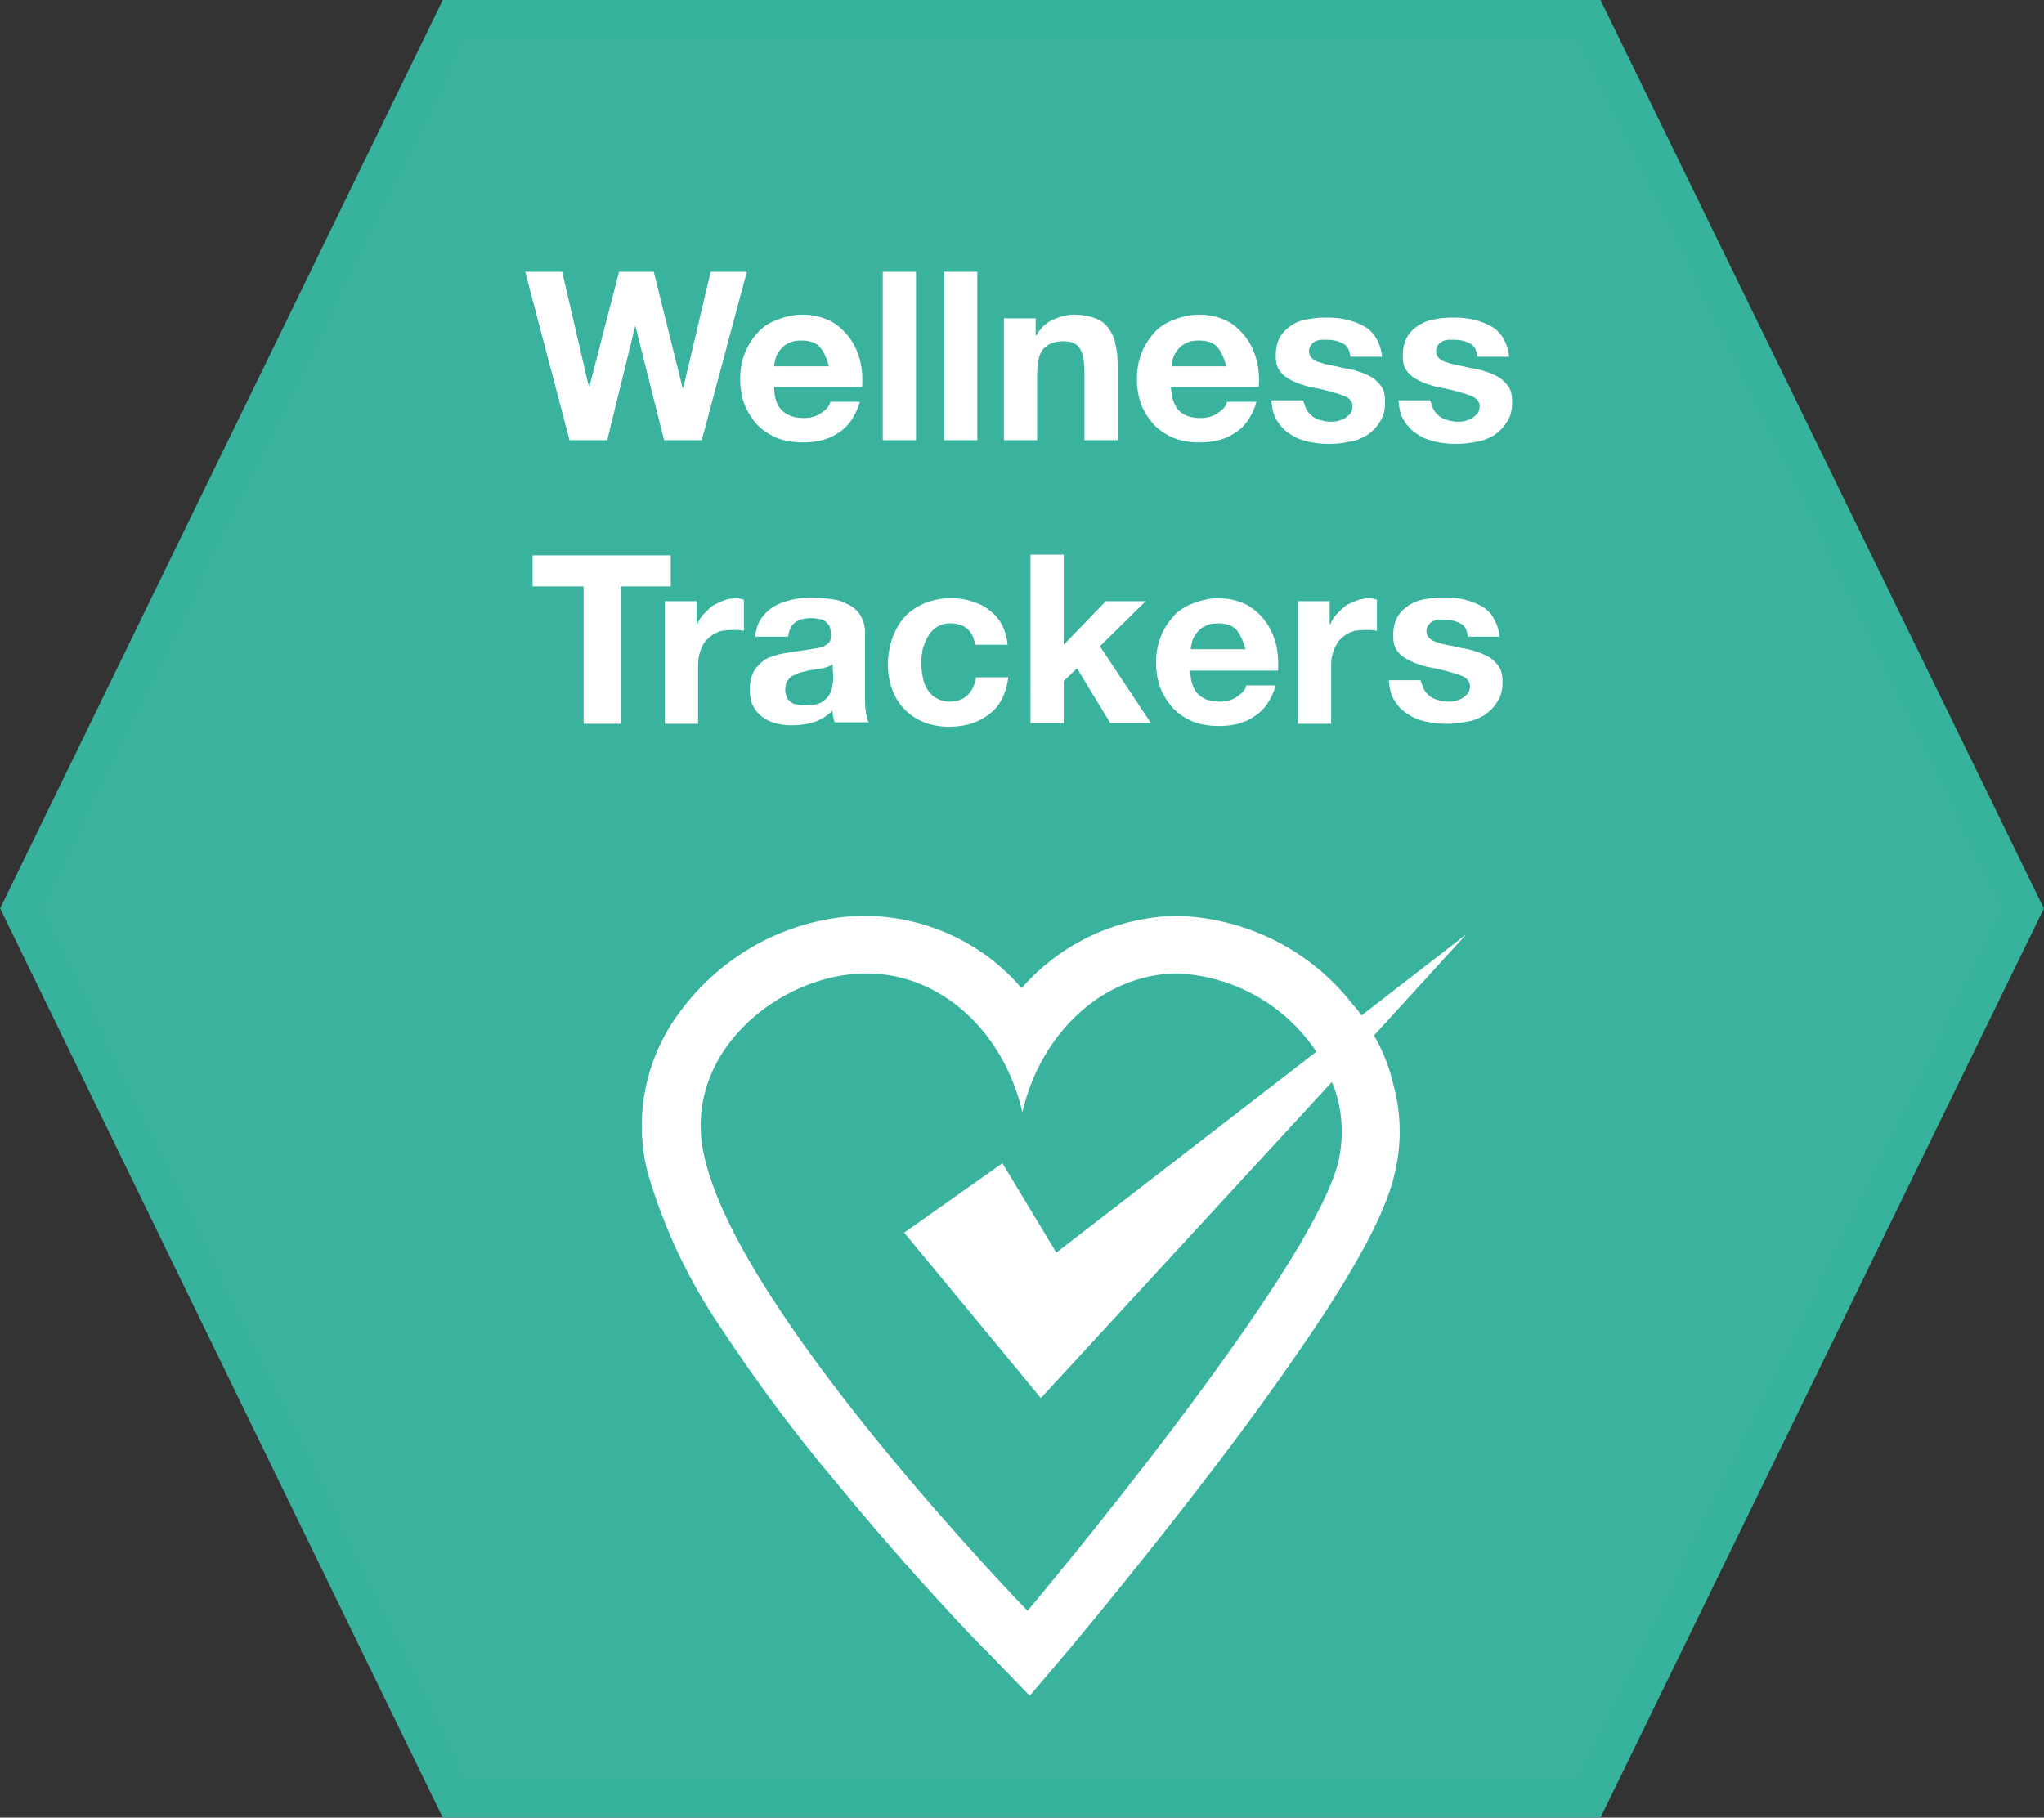 <?xml version="1.0" encoding="utf-8"?>
<!-- Generator: Adobe Illustrator 21.1.0, SVG Export Plug-In . SVG Version: 6.00 Build 0)  -->
<svg version="1.1" id="Layer_1" xmlns="http://www.w3.org/2000/svg" xmlns:xlink="http://www.w3.org/1999/xlink" x="0px" y="0px"
	 viewBox="0 0 276.7 246.1" style="enable-background:new 0 0 276.7 246.1;" xml:space="preserve">
<rect x="0" y="0" width="276.7" height="246.1" fill="#333333" stroke="none"/>
<style type="text/css">
	.st0{fill:#39B39D;stroke:#37B39D;stroke-width:5;stroke-miterlimit:10;}
	.st1{enable-background:new    ;}
	.st2{fill:#FFFFFF;}
</style>
<path class="st0" d="M273.9,123l-58.8,120.6H61.5L2.8,123L61.5,2.5h153.6L273.9,123z"/>
<g class="st1">
	<path class="st2" d="M89.9,59.6L86,44.1l-3.8,15.5h-5.1l-6-22.8h5l3.6,15.5h0.1l4-15.5h4.7l3.9,15.7h0.1l3.7-15.7h4.9L95,59.6H89.9
		z"/>
</g>
<path class="st2" d="M105.9,55.6c0.7,0.7,1.7,1,2.9,1c0.9,0,1.7-0.2,2.4-0.7c0.7-0.5,1.1-0.9,1.2-1.5h4c-0.6,2-1.6,3.4-2.9,4.2
	c-1.3,0.9-2.9,1.3-4.8,1.3c-1.3,0-2.5-0.2-3.5-0.6c-1-0.4-1.9-1-2.7-1.8c-0.7-0.8-1.3-1.7-1.7-2.7c-0.4-1.1-0.6-2.2-0.6-3.5
	c0-1.2,0.2-2.4,0.6-3.4c0.4-1.1,1-2,1.7-2.8s1.6-1.4,2.7-1.8c1-0.4,2.2-0.7,3.4-0.7c1.4,0,2.6,0.3,3.7,0.8c1,0.5,1.9,1.3,2.6,2.2
	s1.2,2,1.5,3.1c0.3,1.2,0.4,2.4,0.3,3.7h-11.9C104.8,53.9,105.2,55,105.9,55.6z M111,47c-0.5-0.6-1.4-0.9-2.5-0.9
	c-0.7,0-1.3,0.1-1.8,0.4c-0.5,0.2-0.9,0.6-1.1,0.9c-0.3,0.4-0.5,0.7-0.6,1.1c-0.1,0.4-0.2,0.8-0.2,1.1h7.4
	C111.9,48.4,111.5,47.6,111,47z M124,36.8v22.8h-4.5V36.8H124z M132.3,36.8v22.8h-4.5V36.8H132.3z M140.2,43.1v2.3h0.1
	c0.6-1,1.3-1.7,2.2-2.1c0.9-0.4,1.9-0.7,2.8-0.7c1.2,0,2.2,0.2,3,0.5s1.4,0.8,1.8,1.4s0.8,1.3,0.9,2.1c0.2,0.8,0.3,1.8,0.3,2.8v10.2
	h-4.5v-9.3c0-1.4-0.2-2.4-0.6-3.1c-0.4-0.7-1.2-1-2.3-1c-1.2,0-2.1,0.4-2.7,1.1c-0.6,0.7-0.8,1.9-0.8,3.6v8.7h-4.5V43.1H140.2z
	 M159.6,55.6c0.7,0.7,1.7,1,2.9,1c0.9,0,1.7-0.2,2.4-0.7s1.1-0.9,1.2-1.5h4c-0.6,2-1.6,3.4-2.9,4.2c-1.3,0.9-2.9,1.3-4.8,1.3
	c-1.3,0-2.5-0.2-3.5-0.6c-1-0.4-1.9-1-2.7-1.8c-0.7-0.8-1.3-1.7-1.7-2.7c-0.4-1.1-0.6-2.2-0.6-3.5c0-1.2,0.2-2.4,0.6-3.4
	c0.4-1.1,1-2,1.7-2.8s1.6-1.4,2.7-1.8c1-0.4,2.2-0.7,3.4-0.7c1.4,0,2.6,0.3,3.7,0.8c1,0.5,1.9,1.3,2.6,2.2s1.2,2,1.5,3.1
	c0.3,1.2,0.4,2.4,0.3,3.7h-11.9C158.6,53.9,159,55,159.6,55.6z M164.8,47c-0.5-0.6-1.4-0.9-2.5-0.9c-0.7,0-1.3,0.1-1.8,0.4
	c-0.5,0.2-0.9,0.6-1.1,0.9c-0.3,0.4-0.5,0.7-0.6,1.1c-0.1,0.4-0.2,0.8-0.2,1.1h7.4C165.7,48.4,165.3,47.6,164.8,47L164.8,47z
	 M176.9,55.5c0.2,0.4,0.5,0.6,0.8,0.9c0.3,0.2,0.7,0.4,1.1,0.5c0.4,0.1,0.8,0.2,1.3,0.2c0.3,0,0.7,0,1-0.1c0.4-0.1,0.7-0.2,1-0.4
	s0.5-0.4,0.7-0.6c0.2-0.3,0.3-0.6,0.3-1c0-0.7-0.5-1.2-1.4-1.5s-2.2-0.7-3.8-1c-0.7-0.1-1.3-0.3-1.9-0.5c-0.6-0.2-1.2-0.5-1.7-0.8
	s-0.9-0.7-1.2-1.2s-0.4-1.1-0.4-1.8c0-1.1,0.2-1.9,0.6-2.6c0.4-0.7,1-1.2,1.6-1.6s1.4-0.7,2.3-0.8c0.9-0.2,1.7-0.2,2.6-0.2
	c0.9,0,1.8,0.1,2.6,0.3s1.6,0.5,2.3,0.9s1.2,0.9,1.6,1.6c0.4,0.7,0.7,1.5,0.8,2.5h-4.3c-0.1-0.9-0.4-1.5-1-1.8s-1.3-0.5-2.1-0.5
	h-0.8c-0.3,0-0.6,0.1-0.8,0.2s-0.5,0.3-0.6,0.5c-0.2,0.2-0.3,0.5-0.3,0.8c0,0.4,0.1,0.7,0.4,1c0.3,0.3,0.7,0.5,1.2,0.6
	c0.5,0.2,1,0.3,1.6,0.4c0.6,0.1,1.2,0.3,1.9,0.4c0.7,0.1,1.3,0.3,1.9,0.5c0.6,0.2,1.2,0.5,1.7,0.8c0.5,0.4,0.9,0.8,1.2,1.3
	s0.4,1.2,0.4,1.9c0,1.1-0.2,2-0.7,2.7c-0.4,0.7-1,1.3-1.7,1.8c-0.7,0.4-1.5,0.8-2.4,0.9c-0.9,0.2-1.8,0.3-2.8,0.3s-1.9-0.1-2.8-0.3
	c-0.9-0.2-1.7-0.5-2.4-1c-0.7-0.4-1.3-1-1.8-1.8c-0.5-0.7-0.7-1.7-0.8-2.8h4.3C176.6,54.7,176.7,55.2,176.9,55.5L176.9,55.5z
	 M194.1,55.5c0.2,0.4,0.5,0.6,0.8,0.9c0.3,0.2,0.7,0.4,1.1,0.5c0.4,0.1,0.8,0.2,1.3,0.2c0.3,0,0.7,0,1-0.1c0.4-0.1,0.7-0.2,1-0.4
	s0.5-0.4,0.7-0.6c0.2-0.3,0.3-0.6,0.3-1c0-0.7-0.5-1.2-1.4-1.5s-2.2-0.7-3.8-1c-0.7-0.1-1.3-0.3-1.9-0.5c-0.6-0.2-1.2-0.5-1.7-0.8
	s-0.9-0.7-1.2-1.2s-0.4-1.1-0.4-1.8c0-1.1,0.2-1.9,0.6-2.6c0.4-0.7,1-1.2,1.6-1.6c0.7-0.4,1.4-0.7,2.3-0.8c0.9-0.2,1.7-0.2,2.6-0.2
	c0.9,0,1.8,0.1,2.6,0.3s1.6,0.5,2.3,0.9s1.2,0.9,1.6,1.6c0.4,0.7,0.7,1.5,0.8,2.5H200c-0.1-0.9-0.4-1.5-1-1.8s-1.3-0.5-2.1-0.5h-0.8
	c-0.3,0-0.6,0.1-0.8,0.2c-0.2,0.1-0.5,0.3-0.6,0.5c-0.2,0.2-0.3,0.5-0.3,0.8c0,0.4,0.1,0.7,0.4,1c0.3,0.3,0.7,0.5,1.2,0.6
	c0.5,0.2,1,0.3,1.6,0.4c0.6,0.1,1.2,0.3,1.9,0.4c0.7,0.1,1.3,0.3,1.9,0.5c0.6,0.2,1.2,0.5,1.7,0.8c0.5,0.4,0.9,0.8,1.2,1.3
	s0.4,1.2,0.4,1.9c0,1.1-0.2,2-0.7,2.7c-0.4,0.7-1,1.3-1.7,1.8c-0.7,0.4-1.5,0.8-2.4,0.9c-0.9,0.2-1.8,0.3-2.8,0.3s-1.9-0.1-2.8-0.3
	c-0.9-0.2-1.7-0.5-2.4-1c-0.7-0.4-1.3-1-1.8-1.8c-0.5-0.7-0.7-1.7-0.8-2.8h4.3C193.8,54.7,193.9,55.2,194.1,55.5L194.1,55.5z
	 M192.8,93.4c0.2,0.4,0.5,0.6,0.8,0.9c0.3,0.2,0.7,0.4,1.1,0.5c0.4,0.1,0.8,0.2,1.3,0.2c0.3,0,0.7,0,1-0.1c0.4-0.1,0.7-0.2,1-0.4
	s0.5-0.4,0.7-0.6c0.2-0.3,0.3-0.6,0.3-1c0-0.7-0.5-1.2-1.4-1.5s-2.2-0.7-3.8-1c-0.7-0.1-1.3-0.3-1.9-0.5c-0.6-0.2-1.2-0.5-1.7-0.8
	c-0.5-0.3-0.9-0.7-1.2-1.2s-0.4-1.1-0.4-1.8c0-1.1,0.2-1.9,0.6-2.6c0.4-0.7,1-1.2,1.6-1.6c0.7-0.4,1.4-0.7,2.3-0.8
	c0.9-0.2,1.7-0.2,2.6-0.2c0.9,0,1.8,0.1,2.6,0.3s1.6,0.5,2.3,0.9s1.2,0.9,1.6,1.6c0.4,0.7,0.7,1.5,0.8,2.5h-4.3
	c-0.1-0.9-0.4-1.5-1-1.8c-0.6-0.3-1.3-0.5-2.1-0.5h-0.8c-0.3,0-0.6,0.1-0.8,0.2s-0.5,0.3-0.6,0.5c-0.2,0.2-0.3,0.5-0.3,0.8
	c0,0.4,0.1,0.7,0.4,1c0.3,0.3,0.7,0.5,1.2,0.6c0.5,0.2,1,0.3,1.6,0.4c0.6,0.1,1.2,0.3,1.9,0.4c0.7,0.1,1.3,0.3,1.9,0.5
	c0.6,0.2,1.2,0.5,1.7,0.8c0.5,0.4,0.9,0.8,1.2,1.3s0.4,1.2,0.4,1.9c0,1.1-0.2,2-0.7,2.7c-0.4,0.7-1,1.3-1.7,1.8
	c-0.7,0.4-1.5,0.8-2.4,0.9c-0.9,0.2-1.8,0.3-2.8,0.3s-1.9-0.1-2.8-0.3c-0.9-0.2-1.7-0.5-2.4-1c-0.7-0.4-1.3-1-1.8-1.8
	c-0.5-0.7-0.7-1.7-0.8-2.8h4.3C192.5,92.6,192.6,93.1,192.8,93.4L192.8,93.4z"/>
<g class="st1">
	<path class="st2" d="M72.1,79.4v-4.2h18.7v4.2H84V98h-5V79.4H72.1z"/>
</g>
<g class="st1">
	<path class="st2" d="M94.3,81.4v3.1h0.1c0.2-0.5,0.5-1,0.9-1.4s0.8-0.8,1.2-1.1c0.5-0.3,1-0.5,1.5-0.7s1.1-0.3,1.7-0.3
		c0.3,0,0.6,0.1,1,0.2v4.2c-0.2,0-0.5-0.1-0.8-0.1H99c-0.8,0-1.5,0.1-2.1,0.4s-1,0.7-1.4,1.1c-0.4,0.5-0.6,1-0.8,1.7
		s-0.2,1.3-0.2,2.1V98H90V81.4C90,81.4,94.3,81.4,94.3,81.4z M102.2,86.5c0.1-1.1,0.3-1.9,0.8-2.7c0.5-0.7,1.1-1.3,1.8-1.7
		c0.7-0.4,1.5-0.7,2.4-0.9c0.9-0.2,1.8-0.3,2.7-0.3c0.8,0,1.7,0.1,2.5,0.2c0.9,0.1,1.6,0.3,2.3,0.7c0.7,0.3,1.3,0.8,1.7,1.4
		c0.4,0.6,0.7,1.4,0.7,2.4v8.6c0,0.7,0,1.5,0.1,2.1c0.1,0.7,0.2,1.2,0.4,1.5H113c-0.1-0.3-0.2-0.5-0.2-0.8c-0.1-0.3-0.1-0.5-0.1-0.8
		c-0.7,0.7-1.6,1.3-2.6,1.6c-1,0.3-2,0.4-3,0.4c-0.8,0-1.5-0.1-2.2-0.3c-0.7-0.2-1.3-0.5-1.8-0.9s-0.9-0.9-1.2-1.5
		c-0.3-0.6-0.4-1.4-0.4-2.2c0-0.9,0.2-1.7,0.5-2.3c0.3-0.6,0.8-1.1,1.3-1.5s1.1-0.6,1.8-0.8c0.7-0.2,1.3-0.3,2-0.4s1.4-0.2,2-0.3
		c0.7-0.1,1.2-0.2,1.8-0.3c0.5-0.1,0.9-0.3,1.2-0.6c0.3-0.2,0.4-0.6,0.4-1.1s-0.1-0.9-0.2-1.2c-0.2-0.3-0.4-0.5-0.6-0.7
		c-0.3-0.2-0.6-0.3-0.9-0.3c-0.4-0.1-0.7-0.1-1.1-0.1c-0.9,0-1.6,0.2-2.1,0.6s-0.8,1-0.9,1.9h-4.5L102.2,86.5z M112.7,89.9
		c-0.2,0.2-0.4,0.3-0.7,0.4c-0.3,0.1-0.6,0.2-0.9,0.2c-0.3,0.1-0.7,0.1-1,0.2c-0.4,0-0.7,0.1-1.1,0.2c-0.3,0.1-0.7,0.1-1,0.3
		s-0.6,0.2-0.9,0.4c-0.2,0.2-0.4,0.4-0.6,0.7c-0.1,0.3-0.2,0.6-0.2,1.1c0,0.4,0.1,0.7,0.2,1s0.4,0.5,0.6,0.7
		c0.3,0.2,0.6,0.3,0.9,0.3c0.3,0.1,0.7,0.1,1.1,0.1c0.9,0,1.6-0.1,2.1-0.4s0.9-0.7,1.1-1.1s0.4-0.8,0.4-1.3c0.1-0.4,0.1-0.8,0.1-1
		L112.7,89.9L112.7,89.9z M128.6,84.4c-0.7,0-1.3,0.2-1.8,0.5s-0.9,0.8-1.2,1.3s-0.5,1.1-0.7,1.7c-0.1,0.6-0.2,1.3-0.2,1.9
		s0.1,1.2,0.2,1.8c0.1,0.6,0.3,1.2,0.6,1.7s0.7,0.9,1.2,1.2c0.5,0.3,1.1,0.5,1.8,0.5c1.1,0,1.9-0.3,2.5-0.9s1-1.4,1.1-2.4h4.4
		c-0.3,2.2-1.1,3.9-2.6,5c-1.4,1.1-3.2,1.7-5.4,1.7c-1.2,0-2.4-0.2-3.4-0.6s-1.9-1-2.6-1.7c-0.7-0.7-1.3-1.6-1.7-2.7
		c-0.4-1-0.6-2.2-0.6-3.4c0-1.3,0.2-2.5,0.6-3.6c0.4-1.1,0.9-2,1.6-2.8c0.7-0.8,1.6-1.4,2.7-1.9c1-0.4,2.2-0.7,3.6-0.7
		c1,0,1.9,0.1,2.8,0.4c0.9,0.3,1.7,0.6,2.4,1.2c0.7,0.5,1.3,1.2,1.7,1.9c0.4,0.8,0.7,1.7,0.8,2.8H132
		C131.7,85.3,130.5,84.4,128.6,84.4L128.6,84.4z M144,75.1v12.2l5.7-5.9h5.4l-6.2,6.1l6.9,10.4h-5.5l-4.5-7.4l-1.8,1.7v5.7h-4.5
		V75.1H144L144,75.1z M162.2,94c0.7,0.7,1.7,1,2.9,1c0.9,0,1.7-0.2,2.4-0.7s1.1-0.9,1.2-1.5h4c-0.6,2-1.6,3.4-2.9,4.2
		c-1.3,0.9-2.9,1.3-4.8,1.3c-1.3,0-2.5-0.2-3.5-0.6s-1.9-1-2.7-1.8c-0.7-0.8-1.3-1.7-1.7-2.7c-0.4-1.1-0.6-2.2-0.6-3.5
		c0-1.2,0.2-2.4,0.6-3.4c0.4-1.1,1-2,1.7-2.8s1.6-1.4,2.7-1.8c1-0.4,2.2-0.7,3.4-0.7c1.4,0,2.6,0.3,3.7,0.8c1,0.5,1.9,1.3,2.6,2.2
		c0.7,0.9,1.2,2,1.5,3.1c0.3,1.2,0.4,2.4,0.3,3.7h-11.9C161.2,92.3,161.5,93.3,162.2,94z M167.4,85.3c-0.5-0.6-1.4-0.9-2.5-0.9
		c-0.7,0-1.3,0.1-1.8,0.4c-0.5,0.2-0.9,0.6-1.1,0.9c-0.3,0.4-0.5,0.7-0.6,1.1s-0.2,0.8-0.2,1.1h7.4
		C168.3,86.8,167.9,85.9,167.4,85.3L167.4,85.3z M180,81.4v3.1h0.1c0.2-0.5,0.5-1,0.9-1.4s0.8-0.8,1.2-1.1c0.5-0.3,1-0.5,1.5-0.7
		s1.1-0.3,1.7-0.3c0.3,0,0.6,0.1,1,0.2v4.2c-0.2,0-0.5-0.1-0.8-0.1h-0.9c-0.8,0-1.5,0.1-2.1,0.4s-1,0.7-1.4,1.1
		c-0.3,0.5-0.6,1-0.8,1.7s-0.2,1.3-0.2,2.1V98h-4.5V81.4H180z"/>
</g>
<path class="st2" d="M186,140.2l12.5-13.7l-14.2,11c-0.3-0.5-0.7-1-1.1-1.4c-5.7-7.4-14.4-11.8-23.8-12.1
	c-8.1,0.1-15.8,3.7-21.1,9.8c-5.3-6.2-13-9.7-21.1-9.8c-4.8,0-9.4,1.2-13.7,3.3c-4.3,2.2-8.1,5.3-11,9.1c-5.1,6.4-6.9,14.9-4.7,22.8
	c2.2,7.4,5.6,14.5,10,20.9c4.7,7.1,9.8,14,15.3,20.5c10.4,12.7,19.9,22.5,20.3,22.8l6,6.2l5.6-6.6c0.4-0.5,9.9-11.8,20-25.1
	c6-7.9,10.9-14.9,14.7-20.7c5.2-8.1,8.1-13.9,9.1-18.3c1-4.1,0.9-8.4-0.3-12.5C188,144.2,187.1,142.1,186,140.2z M181.2,157.2
	c-3.6,15.2-42.1,60.9-42.1,60.9s-38.4-39.5-43.6-60.9c-3.8-14.2,9.8-25.4,21.8-25.4c10.1,0,18.6,7.9,21.1,18.8
	c2.5-10.8,11-18.8,21.1-18.8c7.6,0.4,14.5,4.3,18.7,10.6L143,169.6l-7.3-12.1l-13.3,9.4l13.4,16.2l5.1,6.2l4.7-5.1l34.7-37.7
	C181.7,149.8,182,153.6,181.2,157.2L181.2,157.2z"/>
</svg>

